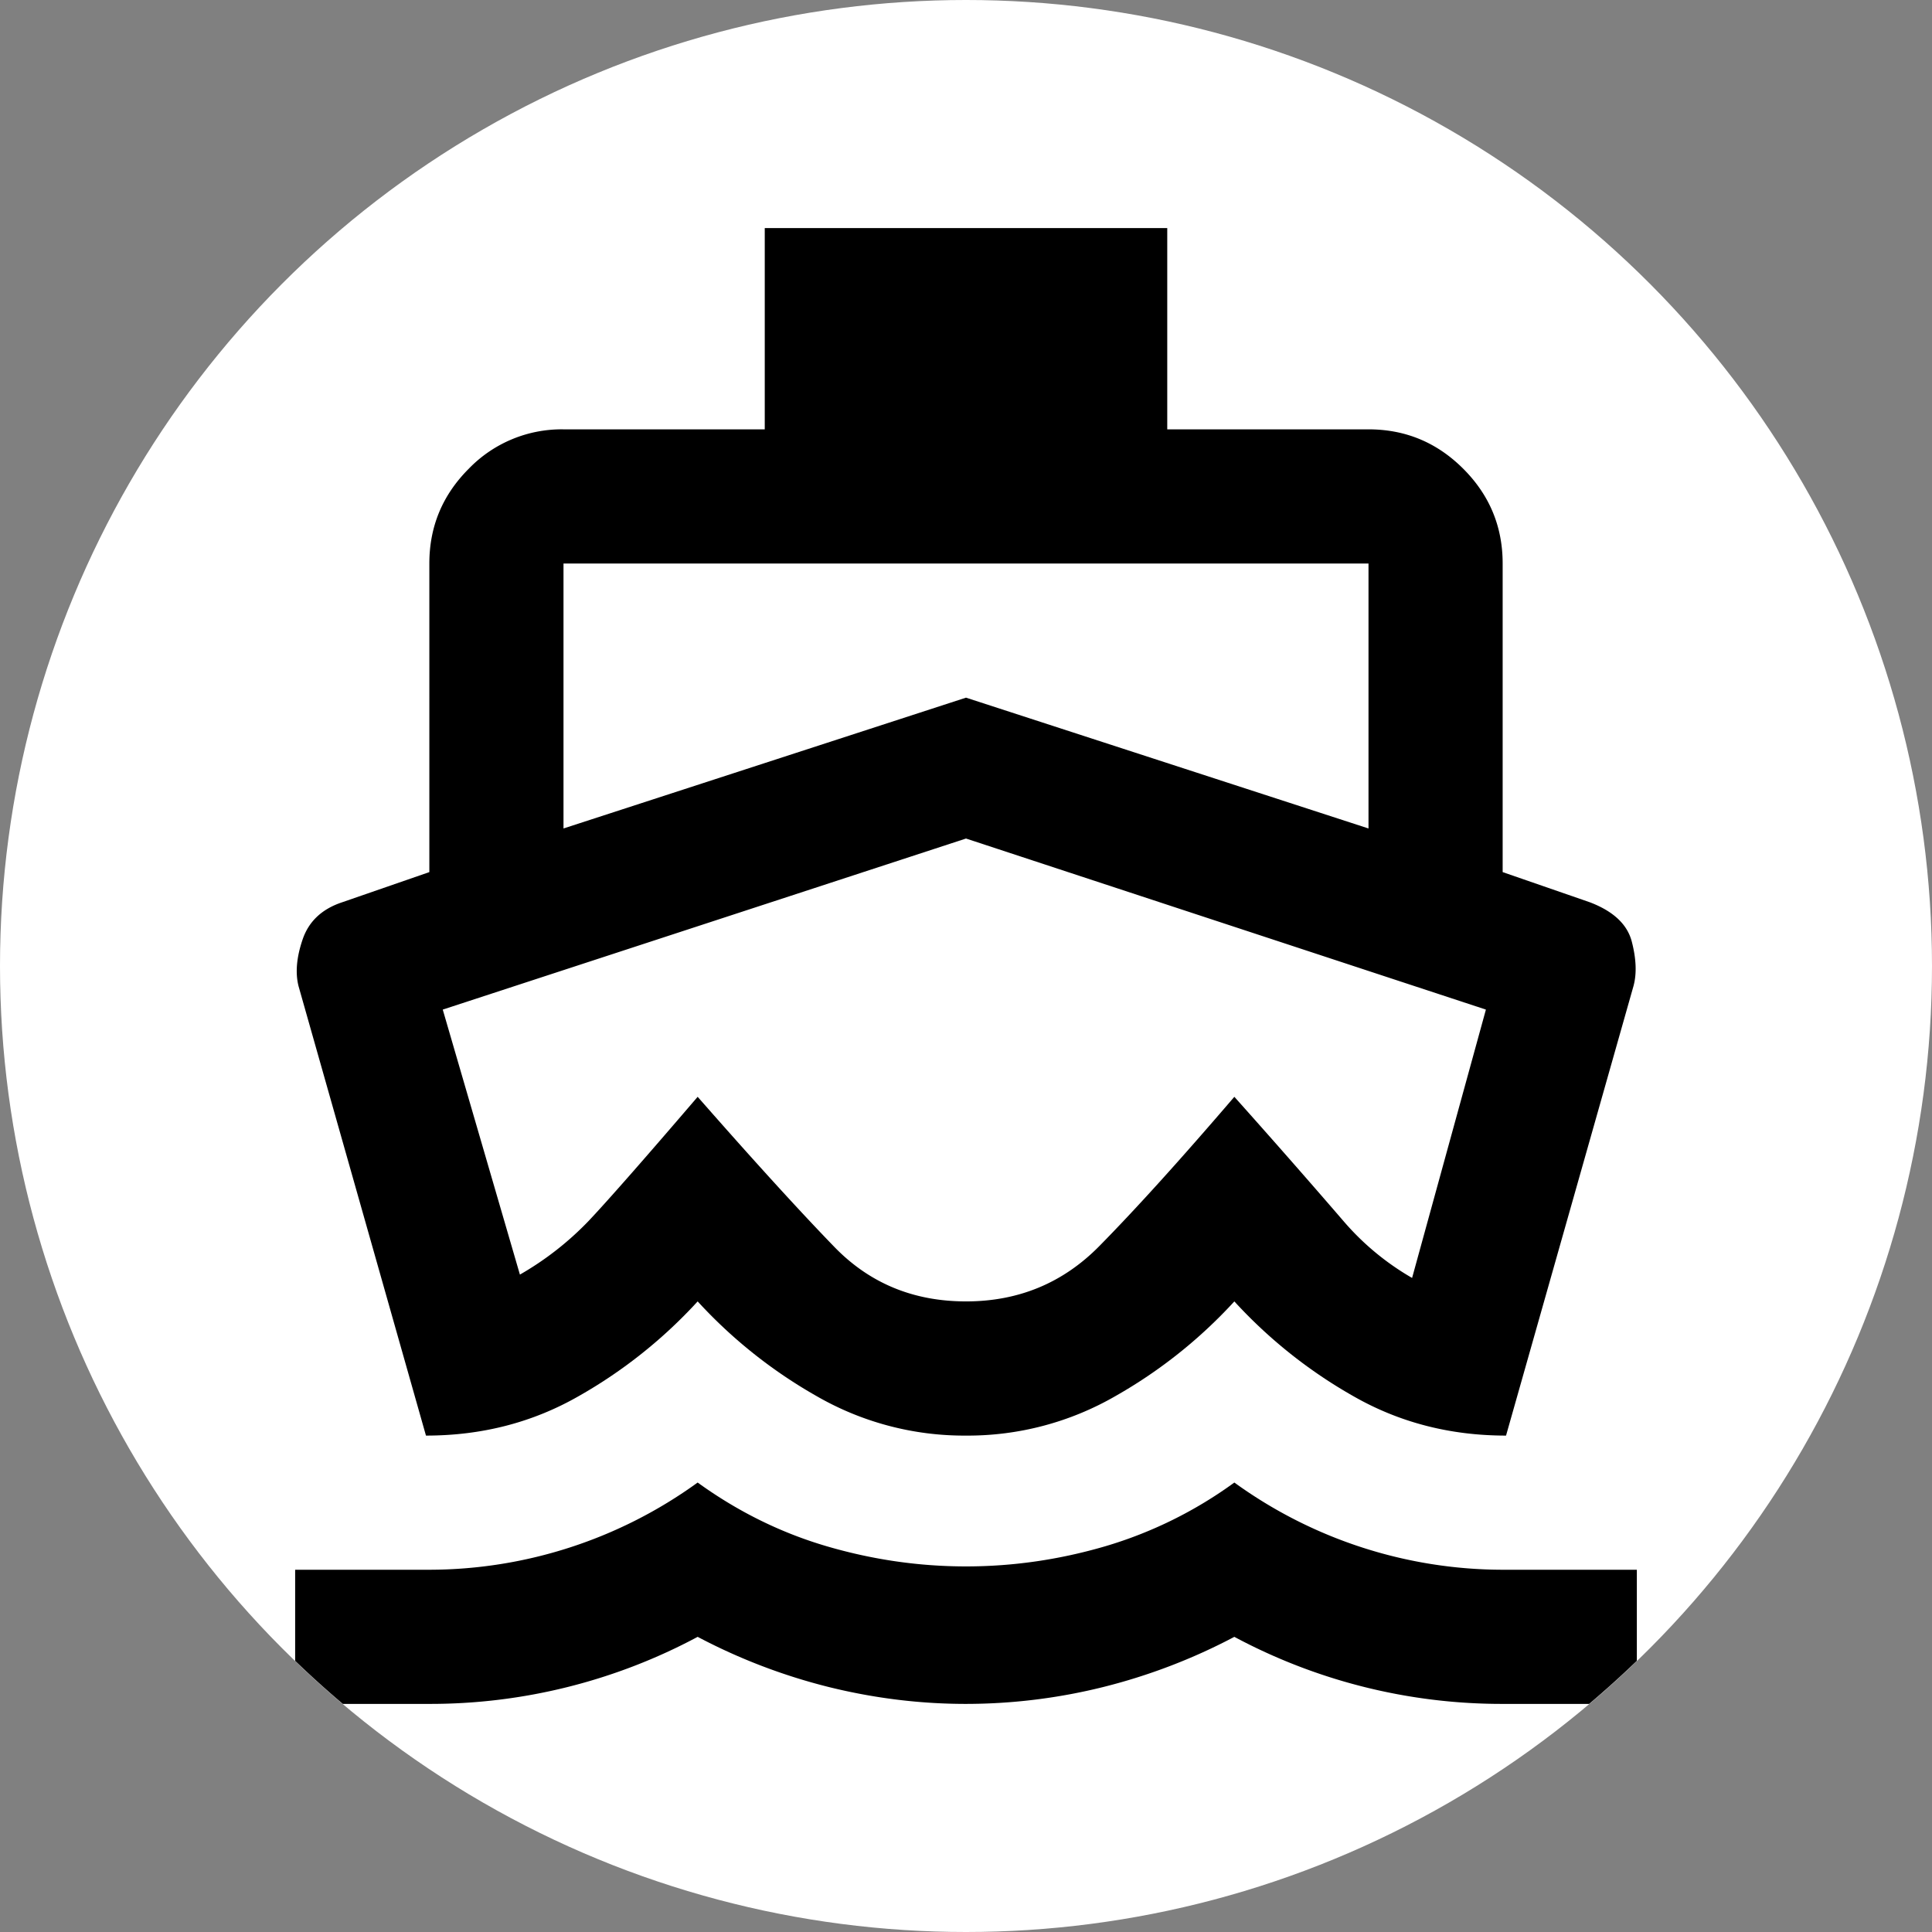 <svg width="48" xmlns="http://www.w3.org/2000/svg" height="48" fill="none"><rect width="100%" height="100%" fill="#808080" stroke="none"/><g data-testid="water-vehicle"><defs><clipPath id="a" class="frame-clip frame-clip-def"><rect rx="0" ry="0" width="48" height="48"/></clipPath></defs><g clip-path="url(#a)"><g class="fills"><rect rx="0" ry="0" width="48" height="48" class="frame-background"/></g><g class="frame-children"><circle cx="24" cy="24" style="fill: rgb(255, 255, 255); fill-opacity: 1;" r="24" class="fills" data-testid="Ellipse"/><g data-testid="svg" style="fill: rgb(0, 0, 0);"><path d="M7.333 41.263V39h3.334a11.385 11.385 0 0 0 6.666-2.167c1 .723 2.07 1.25 3.209 1.584 1.139.333 2.291.5 3.458.5 1.167 0 2.319-.167 3.458-.5a10.48 10.48 0 0 0 3.209-1.584A11.385 11.385 0 0 0 37.333 39h3.334v2.263c-.383.369-.778.726-1.185 1.07h-2.149a14.07 14.07 0 0 1-6.666-1.666 14.476 14.476 0 0 1-3.271 1.25 14.156 14.156 0 0 1-3.396.416c-1.139 0-2.271-.139-3.396-.416a14.476 14.476 0 0 1-3.271-1.25 14.07 14.07 0 0 1-6.666 1.666H8.518a24.537 24.537 0 0 1-1.185-1.07Zm3.25-5.596L7.417 24.5c-.084-.333-.049-.722.104-1.167.153-.444.479-.75.979-.916l2.167-.75V14c0-.917.326-1.701.979-2.354A3.208 3.208 0 0 1 14 10.667h5v-5h10v5h5c.917 0 1.701.326 2.354.979s.979 1.437.979 2.354v7.667l2.167.75c.583.222.931.548 1.042.979.111.43.125.798.041 1.104l-3.166 11.167c-1.389 0-2.653-.327-3.792-.979a12.071 12.071 0 0 1-2.958-2.355 12.095 12.095 0 0 1-2.959 2.355 7.338 7.338 0 0 1-3.708.979 7.338 7.338 0 0 1-3.708-.979 12.095 12.095 0 0 1-2.959-2.355 12.071 12.071 0 0 1-2.958 2.355c-1.139.652-2.403.979-3.792.979ZM14 20.583l10-3.25 10 3.25V14H14v6.583Zm10 11.75c1.306 0 2.41-.458 3.313-1.375.902-.916 2.02-2.152 3.354-3.708a228.24 228.24 0 0 1 2.708 3.083 6.55 6.55 0 0 0 1.708 1.417l1.834-6.667L24 20.833l-13 4.25 1.917 6.584a7.6 7.6 0 0 0 1.708-1.334c.472-.5 1.375-1.527 2.708-3.083 1.389 1.583 2.521 2.826 3.396 3.729s1.965 1.354 3.271 1.354Z" style="fill: rgb(0, 0, 0);" class="fills" data-testid="Intersection"/></g></g></g></g></svg>